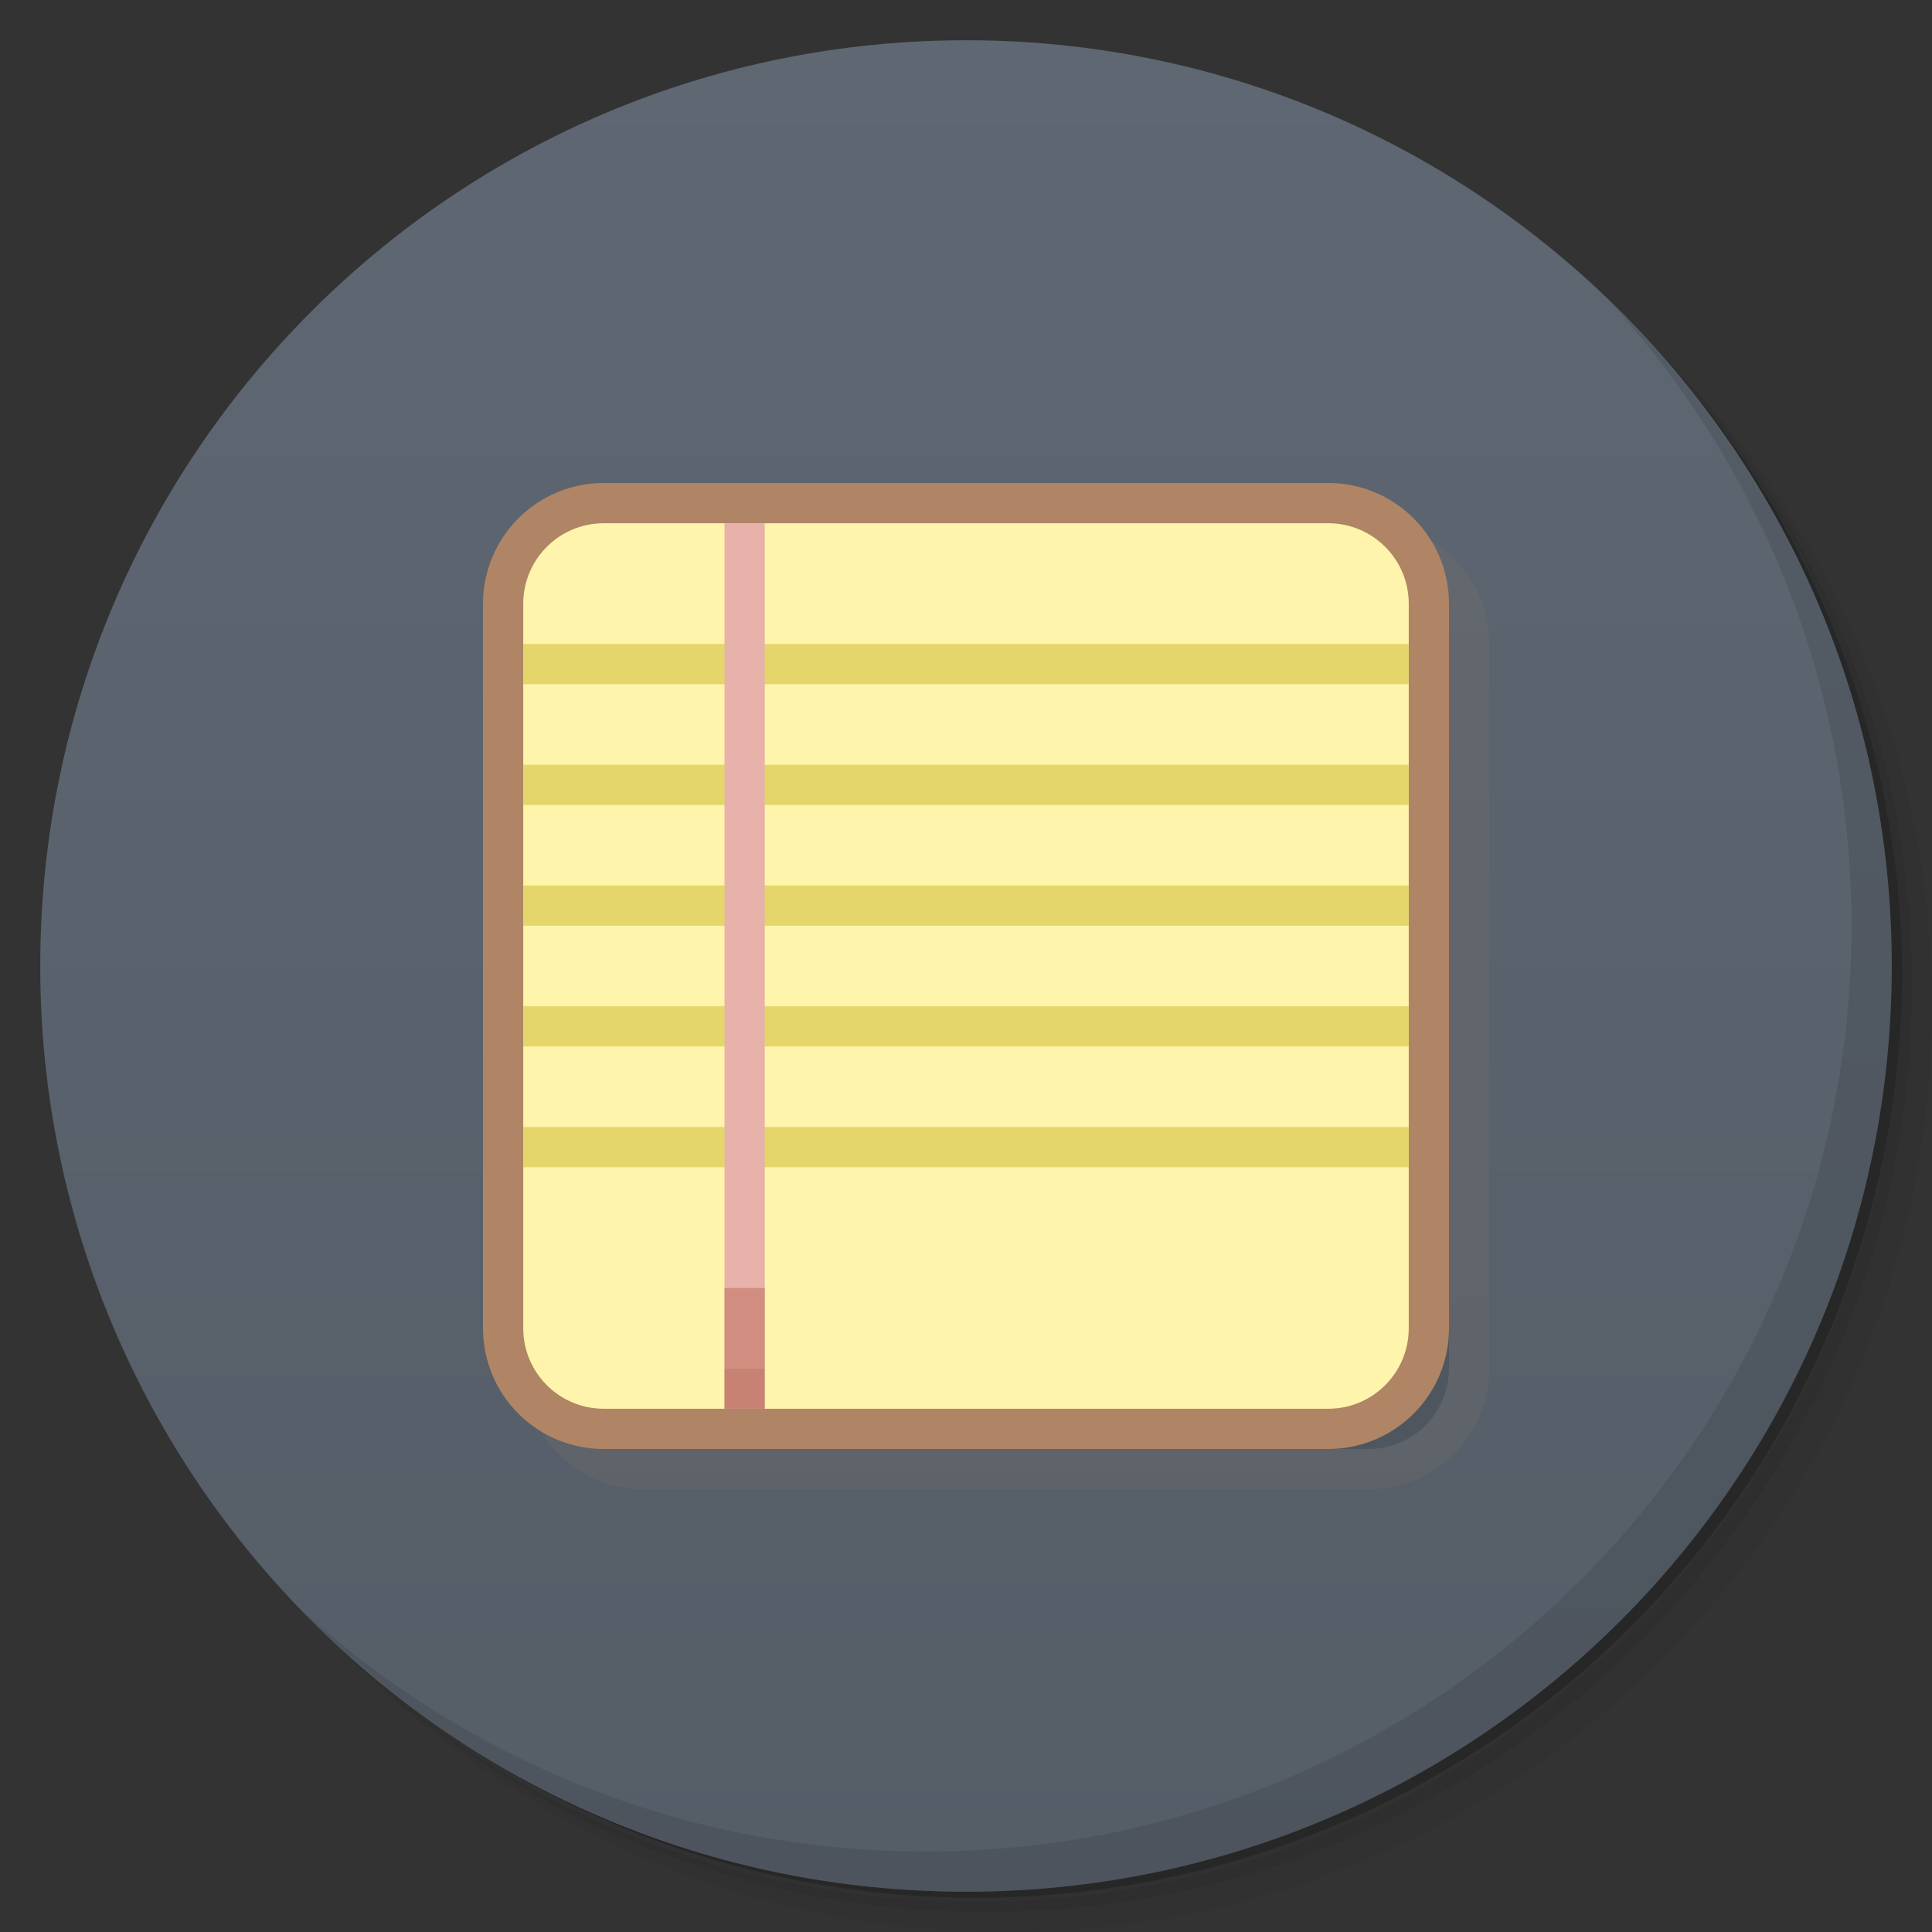 <svg viewBox="0 0 48 48" xmlns:xlink="http://www.w3.org/1999/xlink"><rect x="0" y="0" width="48" height="48" fill="#333333" stroke="none"/><defs><linearGradient id="linearGradient3764" x1="1" x2="47" gradientUnits="userSpaceOnUse" gradientTransform="matrix(0,-1,1,0,-1.5e-6,48)"><stop stop-color="#555d67" stop-opacity="1"/><stop offset="1" stop-color="#5e6772" stop-opacity="1"/></linearGradient><clipPath id="clipPath-753784443"><g transform="translate(0,-1004.362)"><path d="m -24 13 c 0 1.105 -0.672 2 -1.5 2 -0.828 0 -1.5 -0.895 -1.5 -2 0 -1.105 0.672 -2 1.5 -2 0.828 0 1.5 0.895 1.5 2 z" transform="matrix(15.333,0,0,11.5,415,878.862)" fill="#1890d0"/></g></clipPath><clipPath id="clipPath-763649884"><g transform="translate(0,-1004.362)"><path d="m -24 13 c 0 1.105 -0.672 2 -1.5 2 -0.828 0 -1.5 -0.895 -1.5 -2 0 -1.105 0.672 -2 1.5 -2 0.828 0 1.5 0.895 1.5 2 z" transform="matrix(15.333,0,0,11.5,415,878.862)" fill="#1890d0"/></g></clipPath><path id="SVGCleanerId_0" d="m 15 13 l 18 0 c 1.105 0 2 0.895 2 2 l 0 18 c 0 1.105 -0.895 2 -2 2 l -18 0 c -1.105 0 -2 -0.895 -2 -2 l 0 -18 c 0 -1.105 0.895 -2 2 -2 m 0 0"/></defs><g><path d="m 36.31 5 c 5.859 4.062 9.688 10.831 9.688 18.5 c 0 12.426 -10.07 22.5 -22.5 22.5 c -7.669 0 -14.438 -3.828 -18.5 -9.688 c 1.037 1.822 2.306 3.499 3.781 4.969 c 4.085 3.712 9.514 5.969 15.469 5.969 c 12.703 0 23 -10.298 23 -23 c 0 -5.954 -2.256 -11.384 -5.969 -15.469 c -1.469 -1.475 -3.147 -2.744 -4.969 -3.781 z m 4.969 3.781 c 3.854 4.113 6.219 9.637 6.219 15.719 c 0 12.703 -10.297 23 -23 23 c -6.081 0 -11.606 -2.364 -15.719 -6.219 c 4.16 4.144 9.883 6.719 16.219 6.719 c 12.703 0 23 -10.298 23 -23 c 0 -6.335 -2.575 -12.06 -6.719 -16.219 z" opacity="0.05"/><path d="m 41.28 8.781 c 3.712 4.085 5.969 9.514 5.969 15.469 c 0 12.703 -10.297 23 -23 23 c -5.954 0 -11.384 -2.256 -15.469 -5.969 c 4.113 3.854 9.637 6.219 15.719 6.219 c 12.703 0 23 -10.298 23 -23 c 0 -6.081 -2.364 -11.606 -6.219 -15.719 z" opacity="0.1"/><path d="m 31.25 2.375 c 8.615 3.154 14.75 11.417 14.75 21.13 c 0 12.426 -10.07 22.5 -22.5 22.5 c -9.708 0 -17.971 -6.135 -21.12 -14.75 a 23 23 0 0 0 44.875 -7 a 23 23 0 0 0 -16 -21.875 z" opacity="0.2"/></g><g><path d="m 24 1 c 12.703 0 23 10.297 23 23 c 0 12.703 -10.297 23 -23 23 -12.703 0 -23 -10.297 -23 -23 0 -12.703 10.297 -23 23 -23 z" fill="url(#linearGradient3764)" fill-opacity="1"/></g><g/><g><g clip-path="url(#clipPath-753784443)"><g transform="translate(1,1)"><g opacity="0.1"><!-- color: #5e6772 --><g><use stroke-opacity="1" fill="#000" stroke="#af8566" stroke-linejoin="miter" stroke-linecap="butt" stroke-width="2" stroke-miterlimit="4" xlink:href="#SVGCleanerId_0"/><use fill="#000" stroke="none" fill-rule="nonzero" fill-opacity="1" xlink:href="#SVGCleanerId_0"/><path d="m 13 16 l 22 0 l 0 1 l -22 0 m 0 -1" fill="#000" stroke="none" fill-rule="nonzero" fill-opacity="1"/><path d="m 13 19 l 22 0 l 0 1 l -22 0 m 0 -1" fill="#000" stroke="none" fill-rule="nonzero" fill-opacity="1"/><path d="m 13 22 l 22 0 l 0 1 l -22 0 m 0 -1" fill="#000" stroke="none" fill-rule="nonzero" fill-opacity="1"/><path d="m 13 25 l 22 0 l 0 1 l -22 0 m 0 -1" fill="#000" stroke="none" fill-rule="nonzero" fill-opacity="1"/><path d="m 13 28 l 22 0 l 0 1 l -22 0 m 0 -1" fill="#000" stroke="none" fill-rule="nonzero" fill-opacity="1"/><path d="m 18 13 l 1 0 l 0 22 l -1 0 m 0 -22" fill="#000" stroke="none" fill-rule="nonzero" fill-opacity="1"/><path d="m 18 34 l 1 0 l 0 1 l -1 0 m 0 -1" fill="#000" stroke="none" fill-rule="nonzero" fill-opacity="0.702"/><path d="m 18 32 l 1 0 l 0 2 l -1 0 m 0 -2" fill="#000" stroke="none" fill-rule="nonzero" fill-opacity="0.702"/></g></g></g></g></g><g><g clip-path="url(#clipPath-763649884)"><!-- color: #5e6772 --><g><use stroke-opacity="1" fill="none" stroke="#af8566" stroke-linejoin="miter" stroke-linecap="butt" stroke-width="2" stroke-miterlimit="4" xlink:href="#SVGCleanerId_0"/><use fill="#fff4ab" stroke="none" fill-rule="nonzero" fill-opacity="1" xlink:href="#SVGCleanerId_0"/><path d="m 13 16 l 22 0 l 0 1 l -22 0 m 0 -1" fill="#e4d66a" stroke="none" fill-rule="nonzero" fill-opacity="1"/><path d="m 13 19 l 22 0 l 0 1 l -22 0 m 0 -1" fill="#e4d66a" stroke="none" fill-rule="nonzero" fill-opacity="1"/><path d="m 13 22 l 22 0 l 0 1 l -22 0 m 0 -1" fill="#e4d66a" stroke="none" fill-rule="nonzero" fill-opacity="1"/><path d="m 13 25 l 22 0 l 0 1 l -22 0 m 0 -1" fill="#e4d66a" stroke="none" fill-rule="nonzero" fill-opacity="1"/><path d="m 13 28 l 22 0 l 0 1 l -22 0 m 0 -1" fill="#e4d66a" stroke="none" fill-rule="nonzero" fill-opacity="1"/><path d="m 18 13 l 1 0 l 0 22 l -1 0 m 0 -22" fill="#e6b2a9" stroke="none" fill-rule="nonzero" fill-opacity="1"/><path d="m 18 34 l 1 0 l 0 1 l -1 0 m 0 -1" fill="#b96e5f" stroke="none" fill-rule="nonzero" fill-opacity="0.702"/><path d="m 18 32 l 1 0 l 0 2 l -1 0 m 0 -2" fill="#c87f70" stroke="none" fill-rule="nonzero" fill-opacity="0.702"/></g></g></g><g><path d="m 40.03 7.531 c 3.712 4.084 5.969 9.514 5.969 15.469 0 12.703 -10.297 23 -23 23 c -5.954 0 -11.384 -2.256 -15.469 -5.969 4.178 4.291 10.01 6.969 16.469 6.969 c 12.703 0 23 -10.298 23 -23 0 -6.462 -2.677 -12.291 -6.969 -16.469 z" opacity="0.1"/></g></svg>